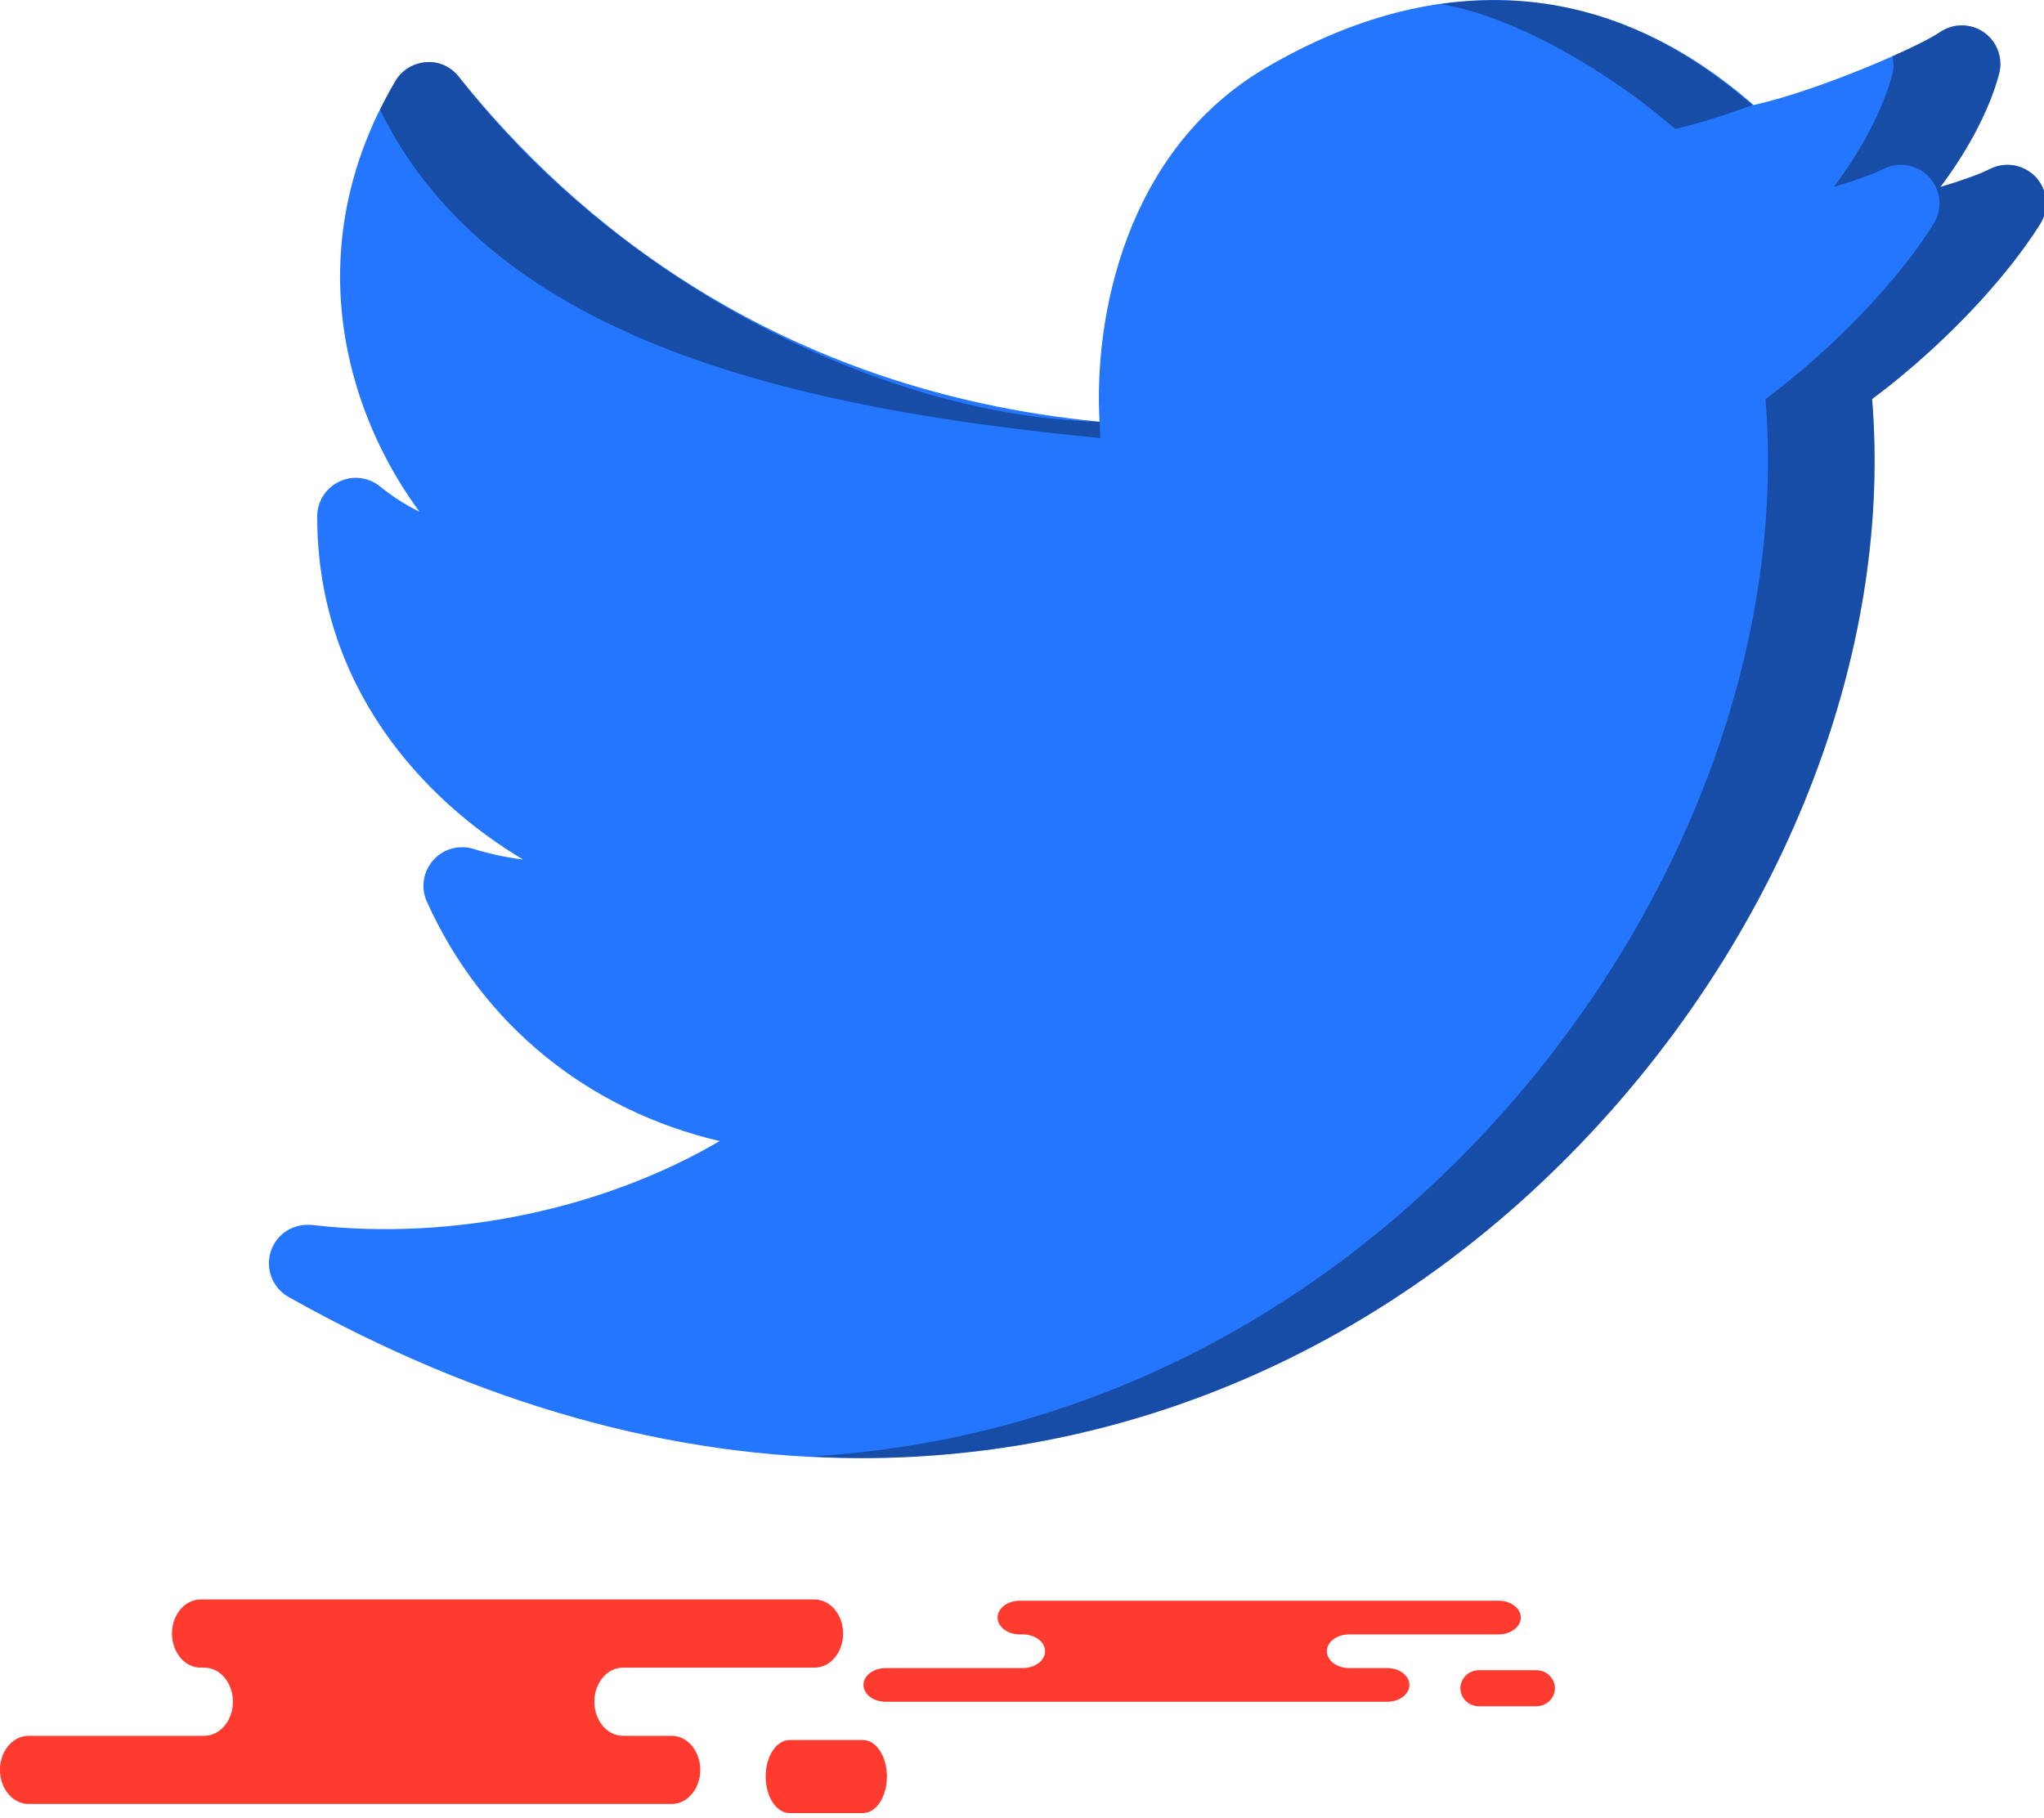 <svg xmlns="http://www.w3.org/2000/svg" xmlns:xlink="http://www.w3.org/1999/xlink" preserveAspectRatio="xMidYMid" width="217" height="193" viewBox="0 0 217 193">
  <defs>
    <style>

      .cls-3 {
        fill: #ff3a2f;
      }

      .cls-7 {
        fill: #2476ff;
      }

      .cls-8 {
        fill: #000000;
        opacity: 0.35;
      }
    </style>
  </defs>
  <g id="group-139svg">
    <path d="M115.040,169.970 C115.040,169.970 108.271,169.970 108.271,169.970 C106.966,169.970 105.908,170.771 105.908,171.759 C105.908,172.747 106.966,173.548 108.271,173.548 C108.271,173.548 108.586,173.548 108.586,173.548 C109.891,173.548 110.949,174.348 110.949,175.336 C110.949,176.323 109.891,177.124 108.586,177.124 C108.586,177.124 94.034,177.124 94.034,177.124 C92.729,177.124 91.670,177.925 91.670,178.912 C91.670,179.901 92.729,180.701 94.034,180.701 C94.034,180.701 111.522,180.701 111.522,180.701 C111.522,180.701 147.266,180.701 147.266,180.701 C148.571,180.701 149.630,179.901 149.630,178.912 C149.630,177.925 148.571,177.124 147.266,177.124 C147.266,177.124 143.228,177.124 143.228,177.124 C141.923,177.124 140.865,176.323 140.865,175.336 C140.865,174.348 141.923,173.548 143.228,173.548 C143.228,173.548 159.089,173.548 159.089,173.548 C160.395,173.548 161.453,172.747 161.453,171.759 C161.453,170.771 160.395,169.970 159.089,169.970 C159.089,169.970 157.906,169.970 157.906,169.970 C157.906,169.970 115.040,169.970 115.040,169.970 Z" id="path-1" class="cls-3" fill-rule="evenodd"/>
    <path d="M157.023,181.180 C155.929,181.180 155.042,180.322 155.042,179.264 C155.042,178.205 155.929,177.347 157.023,177.347 C157.023,177.347 163.095,177.347 163.095,177.347 C164.188,177.347 165.076,178.205 165.076,179.264 C165.076,180.322 164.188,181.180 163.095,181.180 C163.095,181.180 157.023,181.180 157.023,181.180 Z" id="path-2" class="cls-3" fill-rule="evenodd"/>
    <path d="M29.974,169.841 C29.974,169.841 21.291,169.841 21.291,169.841 C19.617,169.841 18.260,171.461 18.260,173.459 C18.260,175.457 19.617,177.078 21.291,177.078 C21.291,177.078 21.695,177.078 21.695,177.078 C23.369,177.078 24.727,178.697 24.727,180.696 C24.727,182.695 23.369,184.315 21.695,184.315 C21.695,184.315 3.029,184.315 3.029,184.315 C1.355,184.315 -0.003,185.935 -0.003,187.933 C-0.003,189.932 1.355,191.552 3.029,191.552 C3.029,191.552 25.461,191.552 25.461,191.552 C25.461,191.552 71.312,191.552 71.312,191.552 C72.986,191.552 74.344,189.932 74.344,187.933 C74.344,185.935 72.986,184.315 71.312,184.315 C71.312,184.315 66.132,184.315 66.132,184.315 C64.457,184.315 63.100,182.695 63.100,180.696 C63.100,178.697 64.457,177.078 66.132,177.078 C66.132,177.078 86.478,177.078 86.478,177.078 C88.152,177.078 89.509,175.457 89.509,173.459 C89.509,171.461 88.152,169.841 86.478,169.841 C86.478,169.841 84.959,169.841 84.959,169.841 C84.959,169.841 29.974,169.841 29.974,169.841 Z" id="path-3" class="cls-3" fill-rule="evenodd"/>
    <path d="M83.828,192.521 C82.424,192.521 81.286,190.785 81.286,188.643 C81.286,186.501 82.424,184.764 83.828,184.764 C83.828,184.764 91.616,184.764 91.616,184.764 C93.019,184.764 94.158,186.501 94.158,188.643 C94.158,190.785 93.019,192.521 91.616,192.521 C91.616,192.521 83.828,192.521 83.828,192.521 Z" id="path-4" class="cls-3" fill-rule="evenodd"/>
    <path d="M91.387,154.833 C71.294,154.833 50.858,149.082 30.638,137.721 C28.940,136.768 28.147,134.742 28.747,132.884 C29.349,131.034 31.102,129.896 33.121,130.071 C48.319,131.841 64.373,128.229 76.397,121.164 C62.490,117.894 51.251,108.868 45.322,95.753 C44.657,94.288 44.913,92.566 45.979,91.355 C47.029,90.146 48.719,89.664 50.257,90.138 C52.012,90.683 53.798,91.059 55.528,91.266 C44.977,84.972 33.674,72.906 33.674,54.843 C33.674,53.256 34.587,51.814 36.013,51.142 C37.447,50.452 39.138,50.661 40.363,51.663 C41.678,52.736 43.087,53.633 44.537,54.338 C41.517,50.245 38.897,45.164 37.408,39.429 C34.676,28.903 36.254,18.249 41.974,8.611 C42.654,7.449 43.872,6.705 45.211,6.609 C46.524,6.464 47.854,7.081 48.702,8.138 C60.776,23.223 82.228,41.448 116.734,44.780 C116.101,33.862 119.377,15.966 134.454,7.161 C152.872,-3.607 170.936,-2.196 186.174,11.158 C192.968,9.645 203.694,4.990 205.913,3.436 C207.338,2.443 209.206,2.450 210.615,3.428 C212.025,4.415 212.674,6.176 212.233,7.842 C211.208,11.711 208.893,16.005 206.001,19.851 C208.292,19.170 210.215,18.481 211.240,17.952 C212.891,17.111 214.885,17.464 216.151,18.826 C217.401,20.196 217.577,22.222 216.593,23.792 C211.761,31.419 203.966,38.523 198.750,42.370 C200.842,67.972 190.483,96.154 170.744,118.270 C149.691,141.848 121.516,154.833 91.402,154.833 C91.402,154.833 91.387,154.833 91.387,154.833 Z" id="path-5" class="cls-7" fill-rule="evenodd"/>
    <path d="M177.839,13.694 C180.258,13.155 183.173,12.212 186.028,11.158 C174.742,1.294 163.539,-1.082 152.898,0.444 C160.634,1.612 171.015,7.713 177.839,13.694 Z" id="path-6" class="cls-8" fill-rule="evenodd"/>
    <path d="M116.815,46.516 C116.783,45.959 116.767,45.373 116.757,44.780 C93.961,44.286 65.675,30.145 48.702,8.138 C47.874,7.065 46.524,6.464 45.211,6.608 C43.872,6.705 42.654,7.451 41.974,8.611 C41.378,9.616 40.854,10.635 40.348,11.661 C52.439,36.367 84.958,43.439 116.815,46.516 Z" id="path-7" class="cls-8" fill-rule="evenodd"/>
    <path d="M216.151,18.826 C214.885,17.464 212.891,17.111 211.240,17.952 C210.215,18.481 208.292,19.170 206.001,19.851 C208.893,16.005 211.208,11.711 212.233,7.842 C212.674,6.176 212.025,4.415 210.615,3.428 C209.206,2.450 207.338,2.443 205.913,3.436 C205.132,3.983 203.265,4.922 200.917,5.966 C201.045,6.578 201.080,7.212 200.913,7.842 C199.888,11.711 197.573,16.005 194.680,19.851 C196.971,19.170 198.894,18.481 199.920,17.952 C201.570,17.111 203.565,17.464 204.830,18.826 C206.081,20.196 206.257,22.222 205.272,23.793 C200.441,31.419 192.646,38.523 187.430,42.370 C189.521,67.972 179.163,96.154 159.424,118.272 C139.790,140.259 113.959,153.024 86.141,154.646 C87.891,154.732 89.641,154.833 91.387,154.833 C91.387,154.833 91.402,154.833 91.402,154.833 C121.516,154.833 149.691,141.848 170.744,118.272 C190.483,96.154 200.842,67.972 198.750,42.370 C203.966,38.523 211.761,31.419 216.593,23.793 C217.577,22.222 217.401,20.196 216.151,18.826 Z" id="path-8" class="cls-8" fill-rule="evenodd"/>
  </g>
</svg>
